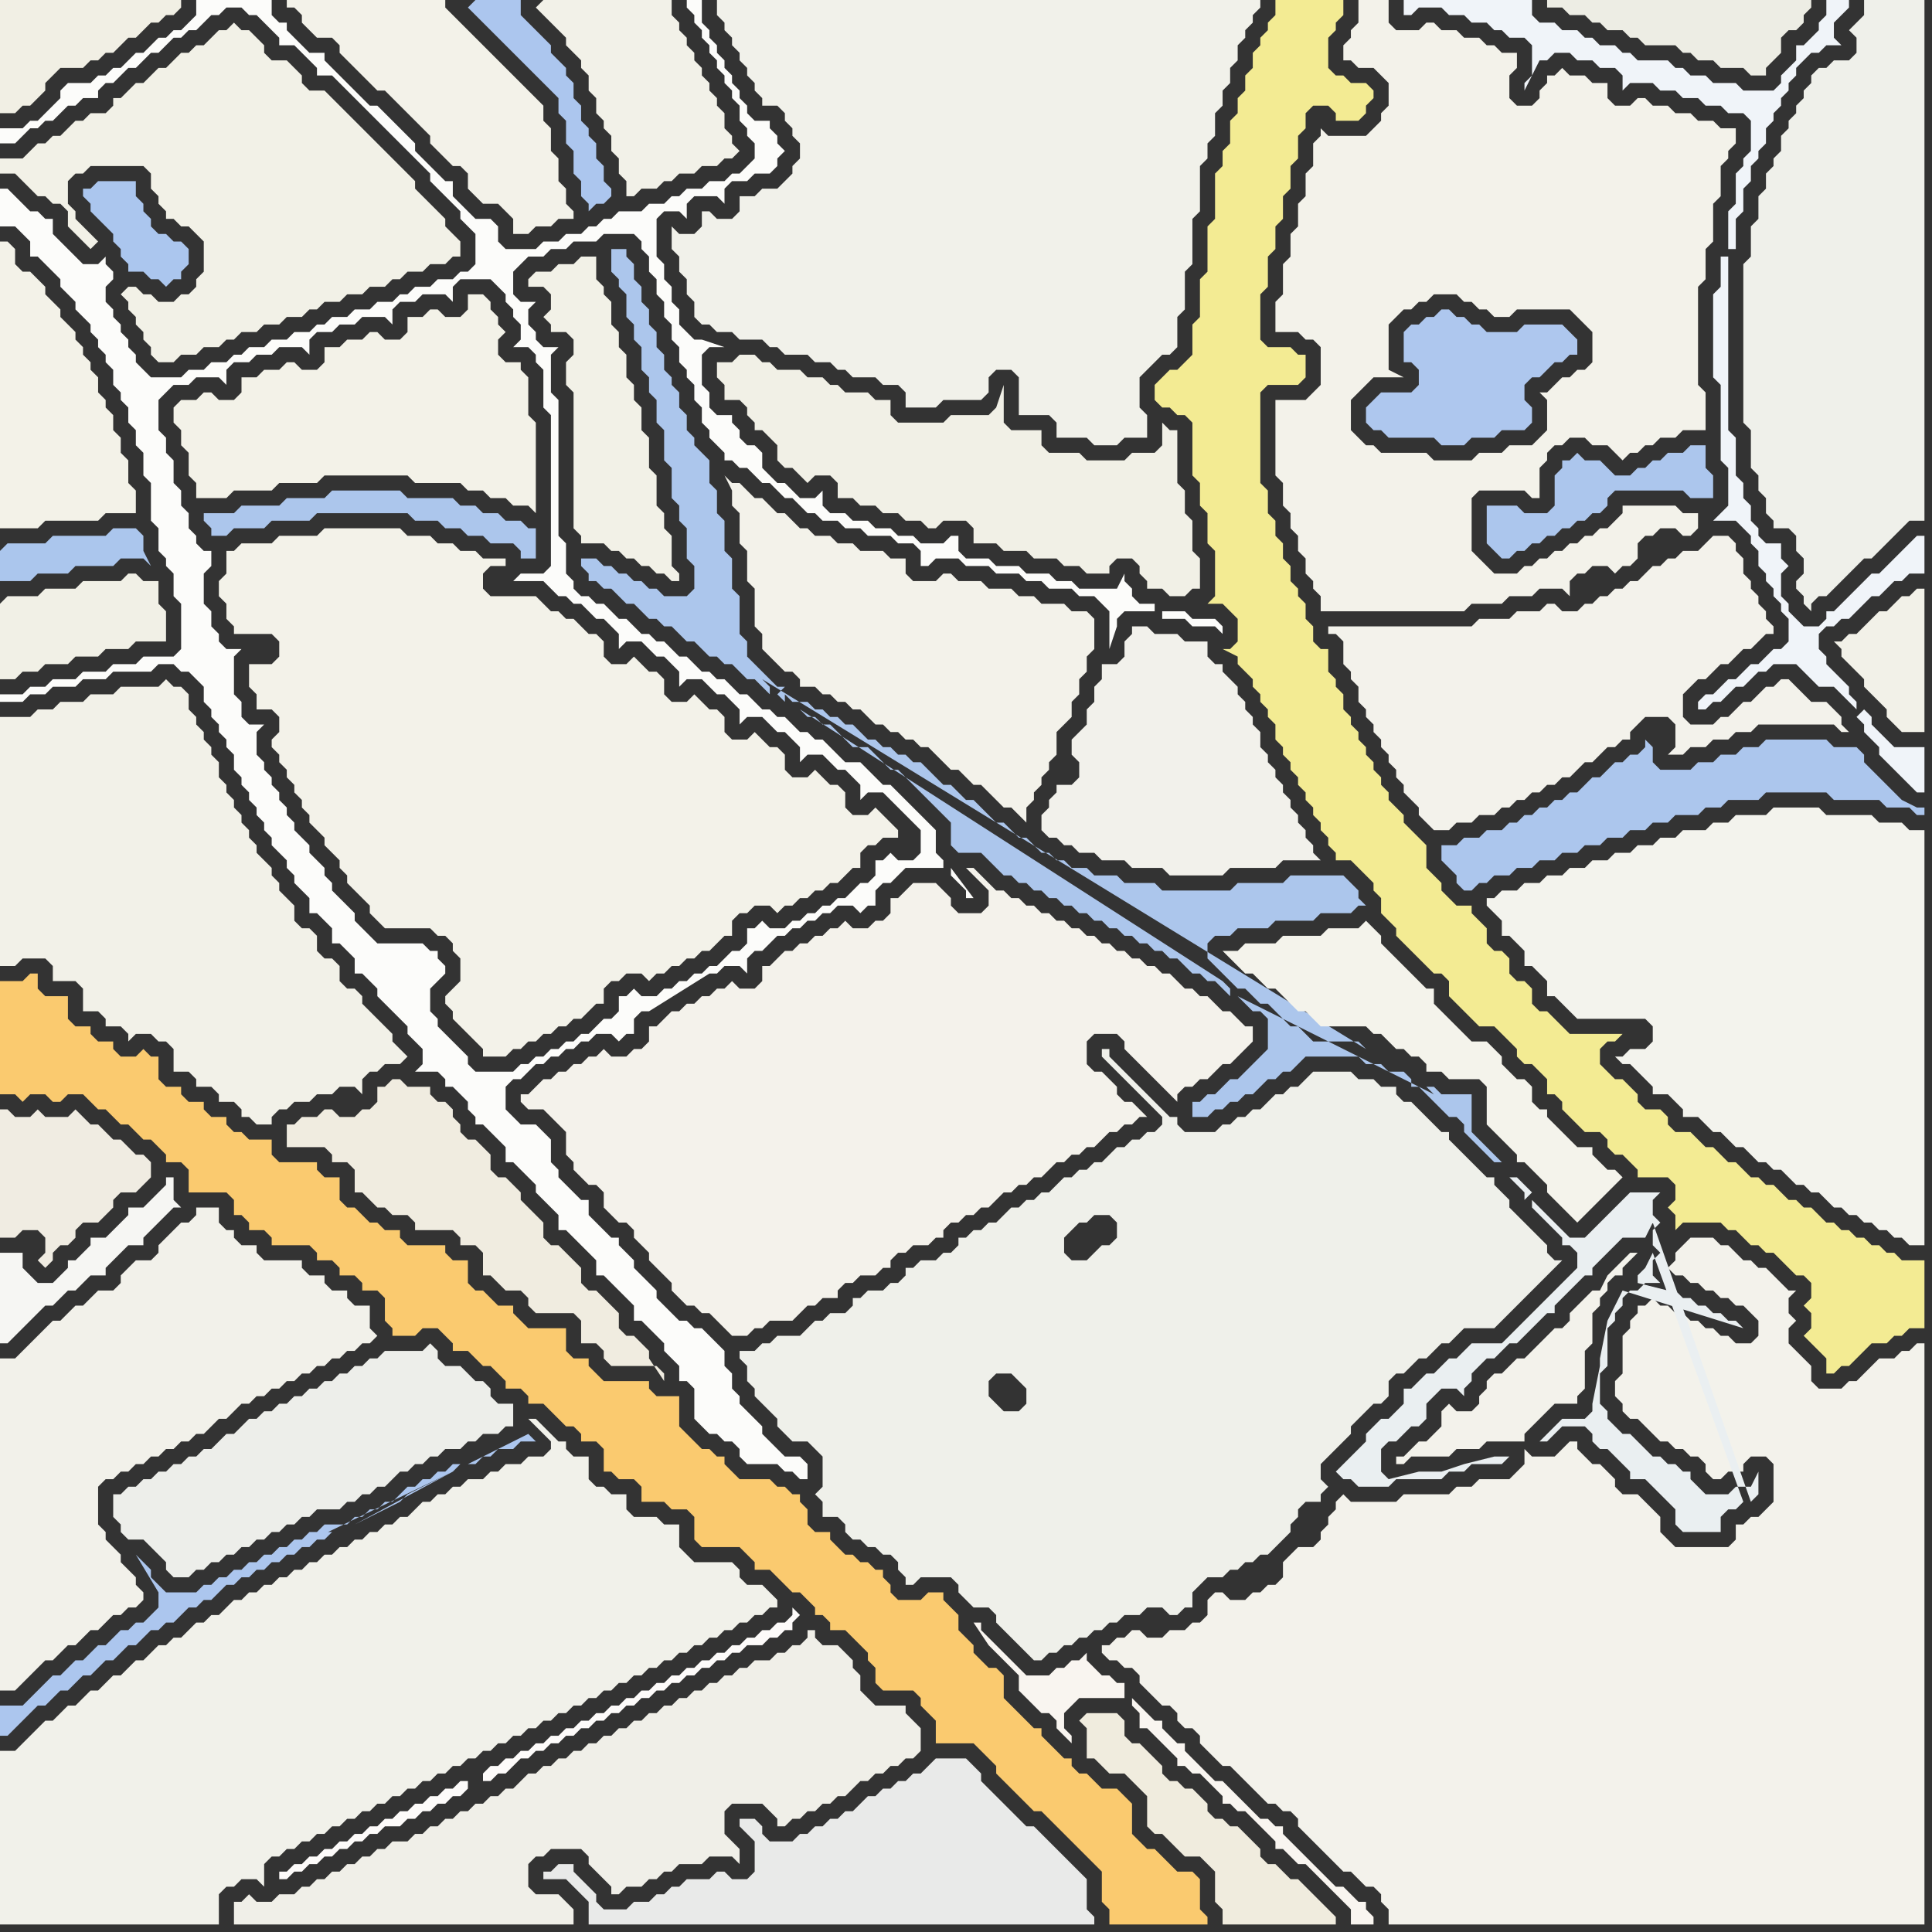 <svg width="256" height="256" xmlns="http://www.w3.org/2000/svg"><rect width="100%" height="100%" fill="#333333" stroke="none"/><script> 
var tempColor;
function hoverPath(evt){
obj = evt.target;
tempColor = obj.getAttribute("fill");
obj.setAttribute("fill","red");
//alert(tempColor);
//obj.setAttribute("stroke","red");}
function recoverPath(evt){
obj = evt.target;
obj.setAttribute("fill", tempColor);
//obj.setAttribute("stroke", tempColor);
}</script><path onmouseover="hoverPath(evt)" onmouseout="recoverPath(evt)" fill="rgb(241,240,230)" d="M  0,80l 0,10 2,0 1,-1 2,0 1,-1 3,0 1,-1 3,0 1,-1 3,0 1,-1 4,0 0,-4 -1,-1 0,-3 -2,0 -1,-1 -1,0 -1,1 -5,0 -1,1 -4,0 -1,1 -4,0 -1,1Z"/>
<path onmouseover="hoverPath(evt)" onmouseout="recoverPath(evt)" fill="rgb(242,241,231)" d="M  19,39l 0,0 -1,-1 -1,0 -1,1 1,1 0,1 1,1 0,1 1,1 0,1 1,1 0,1 1,1 2,0 1,-1 2,0 1,-1 2,0 1,-1 1,0 1,-1 2,0 1,-1 2,0 1,-1 2,0 1,-1 1,0 1,-1 2,0 1,-1 2,0 1,-1 2,0 1,-1 1,0 1,-1 2,0 1,-1 2,0 1,-1 1,0 0,-2 -1,-1 0,0 -1,-1 0,-1 -1,-1 -1,-1 -1,-1 -1,-1 0,-1 -1,-1 -1,-1 -1,-1 -1,-1 -1,-1 -1,-1 -1,-1 -1,-1 -1,-1 -1,-1 -1,-1 -1,-1 -2,0 -1,-1 0,-1 -1,-1 -1,-1 -2,0 -1,-1 0,-1 -1,-1 -1,-1 -1,0 -1,-1 -1,1 -1,0 -1,1 -1,1 -1,0 -1,1 -1,0 -1,1 -1,1 -1,0 -1,1 -1,1 -1,0 -1,1 -1,1 -1,0 0,1 -1,1 -2,0 -1,1 -1,0 -1,1 -1,1 -1,0 -1,1 -1,0 -1,1 -1,1 -3,0 0,2 2,0 1,1 1,1 1,1 1,0 1,1 1,0 1,1 0,2 1,1 1,1 1,1 1,-1 0,0 -1,-1 0,0 -1,-1 -1,-1 0,-1 -1,-1 0,-3 1,-1 1,0 1,-1 7,0 1,1 0,2 1,1 0,1 1,1 0,1 1,0 1,1 1,0 1,1 1,1 0,4 -1,1 0,1 -1,1 -1,0 -1,1 -2,0 -1,-1Z"/>
<path onmouseover="hoverPath(evt)" onmouseout="recoverPath(evt)" fill="rgb(240,236,224)" d="M  57,144l -3,0 -1,-1 -1,0 -1,1 -1,0 0,2 -1,1 -1,0 -1,1 -2,0 -1,-1 -1,0 -1,1 -2,0 -1,1 -1,0 0,3 5,0 1,1 0,1 2,0 1,1 0,3 1,0 1,1 1,1 1,0 1,1 2,0 1,1 0,1 5,0 1,1 0,1 2,0 1,1 0,3 1,0 1,1 1,1 2,0 1,1 0,1 1,1 5,0 1,1 0,3 2,0 1,1 0,1 1,1 6,0 1,1 0,1 -2,-3 0,-1 -1,-1 -1,-1 -1,0 -1,-1 0,-2 -1,-1 -1,-1 -1,-1 -1,0 -1,-1 0,-2 -1,-1 -1,-1 -1,-1 -1,0 -1,-1 0,-2 -1,-1 -1,-1 -1,-1 0,-1 -1,-1 -1,-1 -1,0 -1,-1 0,-2 -1,-1 -1,-1 -1,0 -1,-1 0,-1 -1,-1 0,-1 -1,-1 -1,0 -1,-1Z"/>
<path onmouseover="hoverPath(evt)" onmouseout="recoverPath(evt)" fill="rgb(243,242,235)" d="M  178,88l 0,0 1,1 0,1 1,1 0,2 1,1 0,1 1,1 0,1 1,1 0,1 1,1 0,1 1,1 0,1 1,1 0,1 1,1 1,1 0,1 1,1 1,1 2,0 1,-1 2,0 1,-1 2,0 1,-1 1,0 1,-1 1,0 1,-1 1,0 1,-1 1,0 1,-1 1,0 1,-1 1,-1 1,0 1,-1 1,-1 1,0 1,-1 1,0 0,-1 1,-1 1,-1 3,0 1,1 0,3 -1,1 2,0 1,-1 2,0 1,-1 2,0 1,-1 2,0 1,-1 10,0 1,1 1,0 -1,-1 0,-1 -1,-1 -1,-1 -2,0 -1,-1 -1,-1 -1,-1 -1,0 -1,1 -1,0 -1,1 -1,1 -1,0 -1,1 -1,1 -1,0 -1,1 -3,0 -1,-1 0,-3 2,-2 1,0 1,-1 1,-1 1,0 1,-1 1,-1 1,0 1,-1 1,-1 1,0 0,-1 -1,-1 0,-1 -1,-1 0,-1 -1,-1 0,-1 -1,-1 0,-2 -1,-1 0,-1 -1,-1 -2,0 -1,1 0,0 -1,1 -2,0 -1,1 -1,0 -1,1 -1,0 -1,1 -1,1 -1,0 -1,1 -1,0 -1,1 -1,0 -1,1 -1,0 -1,1 -2,0 -1,-1 -1,0 -1,1 -3,0 -1,1 -4,0 -1,1 -19,0 0,1 1,0 1,1Z"/>
<path onmouseover="hoverPath(evt)" onmouseout="recoverPath(evt)" fill="rgb(239,240,234)" d="M  231,48l 0,8 1,1 0,5 1,1 0,2 1,1 0,2 1,1 0,1 2,0 1,1 0,2 1,1 0,2 -1,1 0,1 1,1 0,1 1,1 0,-1 1,-1 1,0 1,-1 1,-1 3,-3 1,0 3,-3 1,-1 1,-1 2,0 0,-69 -8,0 0,2 -1,1 -1,1 1,1 0,2 -1,1 -2,0 -1,1 -1,0 -1,1 0,1 -1,1 0,1 -1,1 0,1 -1,1 0,1 -1,1 0,2 -1,1 0,1 -1,1 0,2 -1,1 0,3 -1,1 0,4 -1,1Z"/>
<path onmouseover="hoverPath(evt)" onmouseout="recoverPath(evt)" fill="rgb(171,198,237)" d="M  0,73l 0,4 4,0 1,-1 4,0 1,-1 5,0 1,-1 3,0 1,1 -1,-2 0,-2 -1,-1 -3,0 -1,1 -7,0 -1,1 -5,0 -1,1Z"/>
<path onmouseover="hoverPath(evt)" onmouseout="recoverPath(evt)" fill="rgb(171,198,238)" d="M  12,25l -1,0 0,1 1,1 0,1 1,1 1,1 1,1 0,1 1,1 0,1 1,1 0,1 2,0 1,1 1,0 1,1 1,-1 1,0 0,-1 1,-1 0,-2 -1,-1 -1,0 -1,-1 -1,0 -1,-1 0,-1 -1,-1 0,-1 -1,-1 0,-2 -5,0 -1,1Z"/>
<path onmouseover="hoverPath(evt)" onmouseout="recoverPath(evt)" fill="rgb(243,242,233)" d="M  40,0l -2,0 0,1 1,0 1,1 0,1 1,1 1,1 2,0 1,1 0,1 1,1 1,1 1,1 1,1 1,1 1,0 1,1 1,1 1,1 1,1 1,1 1,1 0,1 1,1 1,1 1,1 1,0 1,1 0,2 1,1 1,1 2,0 1,1 1,1 0,2 2,0 1,-1 2,0 1,-1 2,0 0,-1 -1,-1 0,-2 -1,-1 0,-3 -1,-1 0,-3 -1,-1 0,-2 -1,-1 -1,-1 -1,-1 -1,-1 -1,-1 -1,-1 -1,-1 -3,-3 -1,-1 -1,-1 -1,-1 0,-1Z"/>
<path onmouseover="hoverPath(evt)" onmouseout="recoverPath(evt)" fill="rgb(172,198,238)" d="M  62,1l 1,1 1,1 1,1 1,1 1,1 1,1 1,1 1,1 1,1 1,1 1,1 1,1 0,2 1,1 0,3 1,1 0,3 1,1 0,2 1,1 0,1 1,-1 1,0 1,-1 0,-1 -1,-1 0,-2 -1,-1 0,-2 -1,-1 0,-1 -1,-1 0,-2 -1,-1 0,-2 -1,-1 0,-1 -1,-1 -1,-1 0,-1 -1,-1 -1,-1 -1,-1 -1,-1 0,-2 -6,0 -1,1Z"/>
<path onmouseover="hoverPath(evt)" onmouseout="recoverPath(evt)" fill="rgb(242,241,232)" d="M  71,1l 0,0 1,1 1,1 2,2 0,1 2,2 0,1 1,1 0,2 1,1 0,2 1,1 0,1 1,1 0,2 1,1 0,2 1,1 0,2 1,0 1,-1 2,0 1,-1 1,0 1,-1 2,0 1,-1 2,0 1,-1 1,0 1,-1 -1,-1 0,-1 -1,-1 0,-2 -1,-1 0,-1 -1,-1 0,-1 -1,-1 0,-1 -1,-1 0,-1 -1,-1 0,-1 -1,-1 0,-1 -1,-1 0,-2 -17,0 -1,1Z"/>
<path onmouseover="hoverPath(evt)" onmouseout="recoverPath(evt)" fill="rgb(244,242,235)" d="M  71,144l -1,1 -1,0 0,1 1,1 2,0 1,1 1,1 1,1 0,3 1,1 0,1 1,1 1,1 1,0 1,1 0,2 1,1 1,1 1,0 1,1 0,1 1,1 1,1 0,1 1,1 1,1 1,1 0,1 1,1 1,1 1,0 1,1 1,0 1,1 1,1 1,1 2,0 1,-1 1,0 1,-1 3,0 1,-1 1,-1 1,0 1,-1 2,0 0,-1 1,-1 1,0 1,-1 2,0 1,-1 1,0 0,-1 1,-1 1,0 1,-1 2,0 1,-1 1,0 0,-1 1,-1 1,0 1,-1 1,0 1,-1 1,0 1,-1 1,-1 1,0 1,-1 1,0 1,-1 1,0 1,-1 1,-1 1,0 1,-1 1,0 1,-1 1,0 1,-1 1,-1 1,0 1,-1 1,0 1,-1 1,0 -1,-1 0,0 -1,-1 -1,0 -1,-1 0,-1 -1,-1 -1,-1 -1,0 -1,-1 0,-3 1,-1 3,0 1,1 0,1 1,1 6,6 0,-1 1,-1 1,0 1,-1 1,0 1,-1 1,-1 1,0 2,-2 1,-1 0,-2 -1,0 -1,-1 -1,-1 -1,0 -1,-1 -1,-1 -1,0 -1,-1 -1,0 -1,-1 -1,-1 -1,0 -1,-1 -1,0 -1,-1 -1,0 -1,-1 -1,0 -1,-1 -1,0 -1,-1 -1,0 -1,-1 -1,0 -1,-1 -1,0 -1,-1 -1,0 -1,-1 -1,0 -1,-1 -1,0 -1,-1 -1,0 -1,-1 -1,-1 -1,-1 -1,0 1,1 1,1 1,1 0,2 -1,1 -3,0 -1,-1 0,-1 -1,-1 -1,-1 -3,0 -1,1 0,0 -1,1 -1,0 0,2 -1,1 -1,0 -1,1 -2,0 -1,-1 -1,1 -1,0 -1,1 -1,0 -1,1 -1,0 -1,1 -1,0 -1,1 -1,1 -1,0 0,2 -1,1 -2,0 -1,-1 -1,1 -1,0 -1,1 -1,0 -1,1 -1,0 -1,1 -1,0 -1,1 -1,1 -1,0 0,2 -1,1 -1,0 -1,1 -2,0 -1,-1 -1,1 -1,0 -1,1 -1,0 -1,1 -1,0 -1,1 -1,0 -1,1Z"/>
<path onmouseover="hoverPath(evt)" onmouseout="recoverPath(evt)" fill="rgb(243,235,147)" d="M  170,0l -1,0 0,2 -1,1 0,1 -1,1 0,1 -1,1 0,2 -1,1 0,2 -1,1 0,2 -1,1 0,3 -1,1 0,2 -1,1 0,6 -1,1 0,6 -1,1 0,5 -1,1 0,4 -1,1 -1,1 -1,0 -1,1 -1,1 0,2 1,1 1,0 1,1 1,0 1,1 0,7 1,1 0,3 1,1 0,4 1,1 0,6 -1,1 2,0 1,1 1,1 0,3 -1,1 -1,0 2,1 0,1 1,1 1,1 0,1 1,1 0,1 1,1 0,1 1,1 0,2 1,1 0,1 1,1 0,1 1,1 0,1 1,1 0,1 1,1 0,1 1,1 0,1 1,1 0,1 1,1 0,1 2,0 1,1 1,1 1,1 0,1 1,1 0,2 1,1 1,1 0,1 1,1 1,1 1,1 1,1 1,1 1,0 1,1 0,2 1,1 1,1 1,1 1,1 2,0 1,1 1,1 1,1 0,1 1,1 1,0 1,1 1,1 0,2 1,0 1,1 0,1 1,1 1,1 1,1 2,0 1,1 0,1 1,1 1,0 1,1 1,1 0,1 4,0 1,1 0,2 -1,1 1,1 0,2 -1,1 2,-2 5,0 1,1 1,0 1,1 1,1 1,0 1,1 1,0 1,1 1,1 1,1 1,0 1,1 0,2 -1,1 1,1 0,2 -1,1 1,1 1,1 1,1 0,2 1,0 1,-1 1,0 1,-1 1,-1 1,-1 2,0 1,-1 1,0 1,-1 2,0 0,-9 -3,0 -1,-1 -1,0 -1,-1 -1,0 -1,-1 -1,0 -1,-1 -1,0 -1,-1 -1,0 -1,-1 -1,-1 -1,0 -1,-1 -1,0 -1,-1 -1,-1 -1,0 -1,-1 -1,0 -1,-1 -1,-1 -1,0 -1,-1 -1,-1 -1,0 -1,-1 -1,-1 -2,0 -1,-1 0,-1 -1,-1 -2,0 -1,-1 0,-1 -1,-1 -1,-1 -1,0 -1,-1 -1,-1 0,-2 1,-1 1,0 1,-1 -7,0 -1,-1 -1,-1 -1,-1 -1,0 -1,-1 0,-2 -1,-1 -1,0 -1,-1 0,-2 -1,-1 -1,0 -1,-1 0,-2 -1,-1 -1,-1 0,-1 -2,0 -1,-1 -1,-1 0,-1 -1,-1 -1,-1 0,-3 -1,-1 -1,-1 -1,-1 0,-1 -1,-1 -1,-1 0,-1 -1,-1 0,-1 -1,-1 0,-1 -1,-1 0,-1 -1,-1 0,-1 -1,-1 0,-1 -1,-1 0,-2 -1,-1 0,-1 -1,-1 0,-3 -1,0 -1,-1 0,-2 -1,-1 0,-2 -1,-1 0,-1 -1,-1 0,-2 -1,-1 0,-2 -1,-1 0,-2 -1,-1 0,-3 -1,-1 0,-12 1,-1 4,0 1,-1 0,-3 -1,0 -1,-1 -3,0 -1,-1 0,-6 1,-1 0,-4 1,-1 0,-3 1,-1 0,-3 1,-1 0,-3 1,-1 0,-3 1,-1 0,-2 1,-1 2,0 1,1 0,1 3,0 1,-1 0,-1 1,-1 0,-1 -1,-1 -2,0 -1,-1 -1,0 -1,-1 0,-4 1,-1 0,-1 1,-1 0,-2Z"/>
<path onmouseover="hoverPath(evt)" onmouseout="recoverPath(evt)" fill="rgb(250,202,111)" d="M  1,130l -1,0 0,15 2,0 1,1 1,-1 2,0 1,1 1,0 1,-1 2,0 1,1 1,1 1,0 1,1 1,1 1,0 1,1 1,1 1,0 1,1 1,1 0,1 2,0 1,1 0,3 5,0 1,1 0,2 1,0 1,1 0,1 2,0 1,1 0,1 5,0 1,1 0,1 2,0 1,1 0,1 2,0 1,1 0,1 2,0 1,1 0,3 1,1 0,1 3,0 1,-1 2,0 1,1 1,1 0,1 2,0 1,1 1,1 1,0 1,1 1,1 0,1 2,0 1,1 0,1 2,0 1,1 1,1 1,1 1,0 1,1 0,1 2,0 1,1 0,3 1,0 1,1 2,0 1,1 0,2 3,0 1,1 2,0 1,1 0,3 1,1 5,0 1,1 1,1 0,1 2,0 1,1 1,1 1,1 1,0 1,1 1,1 0,1 1,0 1,1 0,1 2,0 1,1 1,1 1,1 0,1 1,1 0,2 1,1 4,0 1,1 0,1 1,1 1,1 0,3 5,0 1,1 1,1 1,1 0,1 1,1 1,1 1,1 1,1 1,1 1,0 1,1 1,1 1,1 1,1 1,1 1,1 1,1 1,1 0,4 1,1 0,2 13,0 0,-1 -1,-1 0,-4 -1,-1 -2,0 -1,-1 -1,-1 -1,-1 -1,0 -1,-1 -1,-1 0,-4 -1,-1 -1,-1 -2,0 -1,-1 -1,-1 -1,0 -1,-1 0,-1 -1,0 -1,-1 -1,-1 -1,-1 0,-1 -1,0 -1,-1 -1,-1 -1,-1 -1,-1 0,-3 -1,-1 -1,0 -1,-1 -1,-1 0,-1 -1,-1 -1,-1 0,-2 -1,-1 -1,-1 0,-1 -2,0 -1,1 -3,0 -1,-1 0,-1 -1,-1 0,-1 -1,0 -1,-1 -1,0 -1,-1 -1,0 -1,-1 -1,-1 0,-1 -2,0 -1,-1 0,-2 -1,-1 0,-1 -1,0 -1,-1 -1,0 -1,-1 -4,0 -1,-1 -1,-1 0,-1 -1,0 -1,-1 -1,0 -1,-1 -1,-1 -1,-1 0,-4 -3,0 -1,-1 0,-1 -6,0 -1,-1 -1,-1 0,-1 -2,0 -1,-1 0,-3 -5,0 -1,-1 -1,-1 0,-1 -2,0 -1,-1 -1,-1 -1,0 -1,-1 0,-3 -2,0 -1,-1 0,-1 -5,0 -1,-1 0,-1 -2,0 -1,-1 -1,0 -1,-1 -1,-1 -1,0 -1,-1 0,-3 -2,0 -1,-1 0,-1 -5,0 -1,-1 0,-2 -3,0 -1,-1 -1,0 -1,-1 0,-1 -2,0 -1,-1 0,-1 -2,0 -1,-1 0,-1 -2,0 -1,-1 0,-3 -1,0 -1,-1 -1,1 -2,0 -1,-1 0,-1 -2,0 -1,-1 0,-1 -2,0 -1,-1 0,-3 -3,0 -1,-1 0,-2 -1,0 -1,1Z"/>
<path onmouseover="hoverPath(evt)" onmouseout="recoverPath(evt)" fill="rgb(243,242,233)" d="M  33,90l 0,1 1,1 0,2 2,0 1,1 0,2 -1,1 0,1 1,1 0,1 1,1 0,1 1,1 0,1 1,1 0,1 1,1 0,1 1,1 1,1 0,1 1,1 1,1 0,1 1,1 0,1 1,1 1,1 1,1 0,1 1,1 1,1 6,0 1,1 1,0 1,1 0,1 1,1 0,3 -1,1 -1,1 0,1 1,1 0,1 1,1 1,1 1,1 1,1 0,1 3,0 1,-1 1,0 1,-1 1,0 1,-1 1,0 1,-1 1,0 1,-1 1,0 1,-1 1,-1 1,0 0,-2 1,-1 1,0 1,-1 2,0 1,1 1,-1 1,0 1,-1 1,0 1,-1 1,0 1,-1 1,0 1,-1 1,-1 1,0 0,-2 1,-1 1,0 1,-1 2,0 1,1 1,-1 1,0 1,-1 1,0 1,-1 1,0 1,-1 1,0 1,-1 1,-1 1,0 0,-2 1,-1 1,0 1,-1 2,0 0,-1 -1,-1 -1,-1 -1,-1 -1,1 -2,0 -1,-1 0,-2 -1,-1 -1,0 -1,-1 -1,-1 -1,1 -2,0 -1,-1 0,-2 -1,-1 -1,0 -1,-1 -1,-1 -1,1 -2,0 -1,-1 0,-2 -1,-1 -1,0 -1,-1 -1,-1 -1,1 -2,0 -1,-1 0,-2 -1,-1 -1,0 -1,-1 -1,-1 -1,1 -2,0 -1,-1 0,-2 -1,-1 -1,0 -1,-1 -1,-1 -1,0 -1,-1 -1,0 -1,-1 -1,-1 -6,0 -1,-1 0,-2 1,-1 2,0 0,-1 -3,0 -1,-1 -2,0 -1,-1 -2,0 -1,-1 -3,0 -1,-1 -10,0 -1,1 -5,0 -1,1 -4,0 -1,1 -1,0 0,3 -1,1 0,2 1,1 0,2 1,1 0,1 5,0 1,1 0,2 -1,1 -3,0 0,2 87,21 -87,-21Z"/>
<path onmouseover="hoverPath(evt)" onmouseout="recoverPath(evt)" fill="rgb(172,198,237)" d="M  218,98l 0,1 -1,1 -1,0 -1,1 -1,0 -2,2 -1,0 -2,2 -1,0 -1,1 -1,0 -1,1 -1,0 -1,1 -1,0 -1,1 -1,0 -1,1 -2,0 -1,1 -2,0 -1,1 -2,0 0,2 1,1 0,0 1,1 0,1 1,1 1,0 1,-1 1,0 1,-1 2,0 1,-1 2,0 1,-1 2,0 1,-1 2,0 1,-1 2,0 1,-1 2,0 1,-1 2,0 1,-1 2,0 1,-1 3,0 1,-1 2,0 1,-1 4,0 1,-1 8,0 1,1 6,0 1,1 3,0 1,1 1,0 0,-1 -1,0 -2,-1 -1,-1 -1,-1 -1,-1 -1,-1 -1,-1 0,-1 -1,-1 -3,0 -1,-1 -8,0 -1,1 -2,0 -1,1 -2,0 -1,1 -2,0 -1,1 -4,0 -1,-1 0,-2 -1,-1 1,-1 -1,1Z"/>
<path onmouseover="hoverPath(evt)" onmouseout="recoverPath(evt)" fill="rgb(241,239,228)" d="M  0,11l 0,4 2,0 1,-1 1,0 1,-1 1,-1 0,-1 1,-1 1,-1 3,0 1,-1 1,0 1,-1 1,0 1,-1 1,-1 1,0 1,-1 1,-1 1,0 1,-1 1,0 1,-1 0,-1 -24,0Z"/>
<path onmouseover="hoverPath(evt)" onmouseout="recoverPath(evt)" fill="rgb(242,241,232)" d="M  23,139l 0,3 2,0 1,1 0,1 2,0 1,1 0,1 2,0 1,1 0,1 1,0 1,1 2,0 0,-1 1,-1 1,0 1,-1 2,0 1,-1 2,0 1,-1 2,0 1,1 0,-2 1,-1 1,0 1,-1 2,0 1,-1 -1,-1 0,0 -1,-1 0,-1 -1,-1 -1,-1 -1,-1 -1,-1 0,-1 -1,-1 -1,0 -1,-1 0,-2 -1,-1 -1,0 -1,-1 0,-2 -1,-1 -1,0 -1,-1 0,-2 -1,-1 -1,-1 0,-1 -1,-1 0,-1 -1,-1 -1,-1 0,-1 -1,-1 0,-1 -1,-1 0,-1 -1,-1 0,-1 -1,-1 0,-1 -1,-1 0,-2 -1,-1 0,-1 -1,-1 0,-1 -1,-1 0,-1 -1,-1 0,-2 -1,-1 -1,0 -1,-1 -1,1 -5,0 -1,1 -3,0 -1,1 -3,0 -1,1 -2,0 -1,1 -4,0 0,33 2,0 1,-1 3,0 1,1 0,2 3,0 1,1 0,3 2,0 1,1 0,1 2,0 1,1 0,1 1,-1 2,0 1,1 1,0 1,1Z"/>
<path onmouseover="hoverPath(evt)" onmouseout="recoverPath(evt)" fill="rgb(172,198,238)" d="M  60,195l 0,0 1,-1 -1,0 -1,1 -1,0 -1,1 -1,0 -1,1 -1,0 -1,1 -1,1 -1,0 -1,1 -1,0 -1,1 -1,0 -1,1 -3,0 -1,1 -1,0 -1,1 -1,0 -1,1 -1,0 -1,1 -1,0 -1,1 -1,0 -1,1 -1,0 -1,1 -1,0 -1,1 -1,0 -1,1 -4,0 -1,-1 -1,-1 0,-1 -1,-1 -1,-1 3,5 0,2 -1,1 -1,1 -1,0 -1,1 -1,0 -1,1 -1,1 -1,0 -1,1 -1,1 -1,0 -1,1 -1,1 -1,0 -1,1 -1,1 -1,1 -1,1 -3,0 0,4 1,0 1,-1 1,-1 1,-1 1,-1 1,0 1,-1 1,-1 1,0 1,-1 1,-1 1,0 1,-1 1,-1 1,0 1,-1 1,-1 1,0 1,-1 1,-1 1,0 1,-1 1,0 1,-1 1,-1 1,0 1,-1 1,0 1,-1 1,-1 1,0 1,-1 1,0 1,-1 1,0 1,-1 1,0 1,-1 1,0 1,-1 1,0 1,-1 1,0 1,-1 -1,0 -6,3 -2,1 -2,1 -2,1 -2,1 31,-15 -13,7 0,0 2,-1 2,-1 2,-1 1,-1 2,-1 2,-1 4,-2 1,0 1,-1 1,0 1,-1 2,0 1,-1 2,0 -1,-1Z"/>
<path onmouseover="hoverPath(evt)" onmouseout="recoverPath(evt)" fill="rgb(241,240,230)" d="M  96,51l 0,2 2,0 1,1 0,1 1,1 0,1 1,0 1,1 1,1 0,2 1,1 1,0 1,1 1,1 1,-1 2,0 1,1 0,2 2,0 1,1 2,0 1,1 2,0 1,1 2,0 1,1 1,0 1,-1 3,0 1,1 0,2 3,0 1,1 3,0 1,1 3,0 1,1 2,0 1,1 3,0 0,-1 1,-1 2,0 1,1 0,1 1,1 0,1 2,0 1,1 2,0 1,-1 1,0 0,-4 -1,-1 0,-4 -1,-1 0,-3 -1,-1 0,-7 -1,0 -1,-1 0,3 -1,1 -3,0 -1,1 -5,0 -1,-1 -4,0 -1,-1 0,-2 -4,0 -1,-1 0,-5 -1,3 -1,1 -5,0 -1,1 -6,0 -1,-1 0,-2 -2,0 -1,-1 -3,0 -1,-1 -1,0 -1,-1 -2,0 -1,-1 -3,0 -1,-1 -1,0 -1,-1 -2,0 -1,1 -2,0 0,2 1,1Z"/>
<path onmouseover="hoverPath(evt)" onmouseout="recoverPath(evt)" fill="rgb(243,242,234)" d="M  97,67l 0,0 1,1 0,4 1,1 0,4 1,1 0,5 1,1 0,2 1,1 1,1 1,1 1,0 1,1 0,1 2,0 1,1 1,0 1,1 1,0 1,1 1,0 1,1 1,1 1,0 1,1 1,0 1,1 1,0 1,1 1,0 1,1 1,1 1,1 1,0 1,1 1,1 1,0 1,1 1,1 1,1 1,0 2,2 0,-2 1,-1 0,-1 1,-1 0,-1 1,-1 0,-1 1,-1 0,-3 1,-1 1,-1 0,-2 1,-1 0,-2 1,-1 0,-2 1,-1 0,-4 -1,-1 -2,0 -1,-1 -3,0 -1,-1 -2,0 -1,-1 -3,0 -1,-1 -3,0 -1,-1 -1,0 -1,1 -3,0 -1,-1 0,-2 -2,0 -1,-1 -3,0 -1,-1 -2,0 -1,-1 -2,0 -1,-1 -1,0 -1,-1 -1,-1 -1,0 -1,-1 -1,-1 -1,0 -1,-1 -1,-1 -1,0 -1,-1 1,2Z"/>
<path onmouseover="hoverPath(evt)" onmouseout="recoverPath(evt)" fill="rgb(242,241,235)" d="M  144,96l 0,0 -1,1 -1,1 0,2 1,1 0,2 -1,1 -2,0 0,1 -1,1 0,1 -1,1 0,2 1,1 1,0 1,1 1,0 1,1 2,0 1,1 3,0 1,1 4,0 1,1 7,0 1,-1 6,0 1,-1 5,0 -1,-1 0,-1 -1,-1 0,-1 -1,-1 0,-1 -1,-1 0,-1 -1,-1 0,-1 -1,-1 0,-1 -1,-1 0,-1 -1,-1 0,-2 -1,-1 0,-1 -1,-1 0,-1 -1,-1 0,-1 -1,-1 -1,-1 0,-1 -1,0 -1,-1 0,-2 -3,0 -1,-1 -3,0 -1,-1 -2,0 0,1 -1,1 0,2 -1,1 -2,0 0,2 -1,1 0,2 -1,1Z"/>
<path onmouseover="hoverPath(evt)" onmouseout="recoverPath(evt)" fill="rgb(237,237,228)" d="M  211,3l 1,0 1,1 2,0 1,1 1,0 1,1 4,0 1,1 1,0 1,1 2,0 1,1 3,0 1,1 2,0 0,-1 1,-1 1,-1 0,-2 1,-1 1,0 1,-1 0,-1 1,-1 0,-1 -35,0 0,1 2,0 1,1 2,0 1,1Z"/>
<path onmouseover="hoverPath(evt)" onmouseout="recoverPath(evt)" fill="rgb(242,241,232)" d="M  247,83l -1,1 -1,0 -1,1 -1,0 1,1 0,1 2,2 1,1 0,1 1,1 1,1 1,1 0,1 1,1 1,1 3,0 0,-19 -1,0 -1,1 -1,0 -1,1 -1,1 -1,0 -1,1 -1,1Z"/>
<path onmouseover="hoverPath(evt)" onmouseout="recoverPath(evt)" fill="rgb(237,238,234)" d="M  19,204l 0,0 1,1 1,1 1,1 0,1 1,1 2,0 1,-1 1,0 1,-1 1,0 1,-1 1,0 1,-1 1,0 1,-1 1,0 1,-1 1,0 1,-1 1,0 1,-1 1,0 1,-1 3,0 1,-1 1,0 1,-1 1,0 1,-1 1,0 1,-1 1,-1 1,0 1,-1 1,0 1,-1 1,0 1,-1 2,0 1,-1 1,0 1,-1 2,0 1,-1 1,0 0,-3 -2,0 -1,-1 0,-1 -1,-1 -1,0 -1,-1 -1,-1 -2,0 -1,-1 0,-1 -1,-1 -1,1 -5,0 -1,1 -1,0 -1,1 -1,0 -1,1 -1,0 -1,1 -1,0 -1,1 -1,0 -1,1 -1,0 -1,1 -1,0 -1,1 -1,0 -1,1 -1,0 -1,1 -1,1 -1,0 -2,2 -1,0 -1,1 -1,0 -1,1 -1,0 -1,1 -1,0 -1,1 -1,0 -1,1 -1,0 -1,1 -1,0 0,3 1,1 0,1 1,1Z"/>
<path onmouseover="hoverPath(evt)" onmouseout="recoverPath(evt)" fill="rgb(253,251,250)" d="M  62,236l -1,0 -1,1 -1,0 -1,1 -1,0 -1,1 -1,0 -1,1 -1,0 -1,1 -1,0 -1,1 -1,0 -1,1 -1,0 -1,1 -1,0 -1,1 -1,0 -1,1 -1,0 -1,1 -1,0 -1,1 -1,0 0,1 1,0 1,-1 1,0 1,-1 1,0 1,-1 1,0 1,-1 1,0 1,-1 1,0 1,-1 1,0 1,-1 2,0 1,-1 1,0 1,-1 1,0 1,-1 1,0 1,-1 1,0 1,-1 0,-1 3,0 1,-1 1,0 1,-1 1,-1 1,0 1,-1 1,0 1,-1 1,0 1,-1 1,0 1,-1 1,0 1,-1 1,0 1,-1 1,0 1,-1 1,0 1,-1 1,0 1,-1 1,0 1,-1 1,0 1,-1 1,0 1,-1 1,0 1,-1 1,0 1,-1 1,0 1,-1 2,0 1,-1 1,0 1,-1 1,0 0,-1 1,-1 -1,-1 0,1 -1,1 -1,0 -1,1 -1,0 -1,1 -1,0 -1,1 -1,0 -1,1 -1,0 -1,1 -1,0 -1,1 -1,0 -1,1 -1,0 -1,1 -1,0 -1,1 -1,0 -1,1 -1,0 -1,1 -1,0 -1,1 -1,0 -1,1 -1,0 -1,1 -1,0 -1,1 -1,0 -1,1 -1,0 -1,1 -1,0 -1,1 -1,0 -1,1 -1,0 -1,1 0,1Z"/>
<path onmouseover="hoverPath(evt)" onmouseout="recoverPath(evt)" fill="rgb(233,234,233)" d="M  90,250l -1,0 -1,1 -1,0 -1,1 -2,0 -1,1 -3,0 -1,-1 0,-1 -1,-1 -1,-1 -1,-1 0,-1 -2,0 -1,1 -1,0 0,1 3,0 1,1 1,1 1,1 0,3 67,0 0,-1 -1,-1 0,-4 -1,-1 -1,-1 -1,-1 -1,-1 -1,-1 -1,-1 -1,-1 -1,0 -1,-1 -1,-1 -1,-1 -1,-1 -1,-1 -1,-1 0,-1 -1,-1 -1,-1 -4,0 -1,1 0,0 -1,1 -1,0 -1,1 -1,0 -1,1 -1,0 -1,1 -1,0 -1,1 -1,1 -1,0 -1,1 -1,0 -1,1 -1,0 -1,1 -1,0 -1,1 -3,0 -1,-1 0,-1 -1,-1 -2,0 0,1 1,1 0,0 1,1 0,4 -1,1 -2,0 -1,-1 -1,0 -1,1 -3,0 -1,1Z"/>
<path onmouseover="hoverPath(evt)" onmouseout="recoverPath(evt)" fill="rgb(243,242,235)" d="M  150,221l 0,0 1,1 0,1 1,1 1,1 1,1 1,0 1,1 0,1 1,1 1,0 1,1 0,1 1,1 1,1 1,1 1,0 1,1 1,1 1,1 1,1 1,1 1,0 1,1 1,0 1,1 0,1 1,1 1,1 1,1 1,1 1,1 1,1 1,0 1,1 1,1 1,0 1,1 0,1 1,1 0,2 71,0 0,-77 -1,0 -1,1 -1,0 -1,1 -2,0 -1,1 -1,1 -1,1 -1,0 -1,1 -3,0 -1,-1 0,-2 -1,-1 -1,-1 -1,-1 0,-2 1,-1 -1,-1 0,-2 1,-1 -1,0 -1,-1 -1,-1 -1,-1 -1,0 -1,-1 -1,0 -1,-1 -1,-1 -1,0 -1,-1 -3,0 -1,1 0,0 -1,1 0,1 -1,1 1,1 1,0 1,1 1,0 1,1 1,0 1,1 1,0 1,1 1,0 1,1 1,1 0,2 -1,1 -2,0 -1,-1 -1,0 -1,-1 -1,0 -1,-1 -1,0 -1,-1 -1,0 -1,-1 -1,0 -1,-1 -1,1 -1,0 0,1 -1,1 0,1 -1,1 0,5 -1,1 0,2 1,1 0,1 1,1 1,0 1,1 1,1 1,1 1,0 1,1 1,0 1,1 1,0 1,1 0,1 1,1 1,0 1,-1 2,0 0,-1 1,-1 2,0 1,1 0,5 -2,2 -1,0 -1,1 -1,0 0,2 -1,1 -7,0 -1,-1 -1,-1 0,-2 -1,-1 -1,-1 -1,-1 -2,0 -1,-1 0,-1 -1,-1 -1,-1 -1,0 -1,-1 -1,-1 0,-1 -1,0 -1,1 0,0 -1,1 -3,0 -1,-1 0,2 -1,1 -1,1 -4,0 -1,1 -2,0 -1,1 -6,0 -1,1 -6,0 -1,-1 -1,1 0,1 -1,1 0,1 -1,1 0,1 -1,1 -2,0 -1,1 -1,1 0,2 -1,1 -1,0 -1,1 -1,0 -1,1 -2,0 -1,-1 -1,0 -1,1 0,2 -1,1 -1,0 -1,1 -2,0 -1,1 -2,0 -1,-1 -1,0 -1,1 -1,0 -1,1 -1,0 0,1 1,1 1,0 1,1 1,0 52,-30 0,-1 1,-1 1,-1 1,-1 1,-1 3,0 0,-1 1,-1 0,-5 1,-1 0,-4 1,-1 0,-1 1,-1 0,-1 1,-1 1,0 0,-1 2,-2 -1,0 -1,1 -1,1 0,0 -1,1 -1,2 -1,0 -1,1 -1,1 -1,1 0,1 -1,1 -1,0 -1,1 -1,1 -1,1 -1,1 -1,0 -1,1 -1,1 -1,0 -1,1 0,1 -1,1 0,1 -1,1 -2,0 -1,-1 -1,1 0,2 -1,1 -1,1 -1,0 -1,1 -1,1 -1,0 0,1 1,0 1,-1 5,0 1,-1 3,0 1,-1 5,0 -52,30Z"/>
<path onmouseover="hoverPath(evt)" onmouseout="recoverPath(evt)" fill="rgb(172,198,236)" d="M  164,132l 2,2 1,0 1,1 0,4 -2,2 -1,1 -1,1 -1,0 -2,2 -1,0 -1,1 -1,0 0,2 2,0 1,-1 1,0 1,-1 1,0 1,-1 1,0 1,-1 1,-1 1,0 1,-1 1,0 1,-1 1,-1 7,0 1,1 2,0 1,1 2,0 1,1 0,1 1,0 1,1 0,0 1,1 1,1 1,1 1,0 1,1 0,1 1,1 1,1 1,1 1,1 1,0 -1,-1 -1,-1 -1,-1 -1,-1 0,-5 -4,0 -1,-1 -1,0 1,1 -26,-13 17,7 -1,-1 -6,0 -1,-1 -1,-1 -1,0 -1,-1 -1,-1 -1,-1 -1,0 -1,-1 -1,-1 -1,0 -1,-1 -1,-1 -1,-1 -1,-1 0,-2 1,-1 2,0 1,-1 4,0 1,-1 5,0 1,-1 4,0 1,-1 1,0 -1,-1 0,-1 -1,-1 -1,-1 -7,0 -1,1 -6,0 -1,1 -9,0 -1,-1 -4,0 -1,-1 -3,0 -1,-1 -2,0 -1,-1 -1,0 -1,-1 -1,0 -1,-1 -1,-1 -1,0 -1,-1 -1,-1 -1,0 -1,-1 -1,-1 -1,-1 -1,0 -1,-1 -1,-1 -1,0 -1,-1 -1,-1 -1,-1 -1,0 -1,-1 -1,0 -1,-1 -1,0 -1,-1 -1,0 -1,-1 -1,-1 -1,0 -1,-1 -1,0 -1,-1 -1,0 -1,-1 -2,0 -1,-1 0,1 -1,-1 1,-1 -1,0 -1,-1 -1,-1 -1,-1 -1,-1 0,-2 -1,-1 0,-5 -1,-1 0,-4 -1,-1 0,-4 -1,-1 0,-3 -1,-1 0,-3 -1,-1 -1,-1 0,-1 -1,-1 0,-2 -1,-1 0,-2 -1,-1 0,-1 -1,-1 0,-2 -1,-1 0,-2 -1,-1 0,-2 -1,-1 0,-2 -1,-1 0,-2 -1,-1 0,-1 -2,0 0,3 1,1 0,1 1,1 0,3 1,1 0,2 1,1 0,3 1,1 0,2 1,1 0,3 1,1 0,4 1,1 0,4 1,1 0,2 1,1 0,4 1,1 0,3 -1,1 -3,0 -1,-1 -1,0 -1,-1 -1,0 -1,-1 -1,0 -1,-1 -1,0 -1,-1 -2,0 0,1 1,1 0,1 1,0 1,1 1,0 1,1 1,1 1,0 1,1 1,1 1,0 1,1 1,0 1,1 1,1 1,0 1,1 1,1 1,0 1,1 1,0 1,1 1,1 1,0 1,1 1,1 0,-1 -1,-1 80,49 -17,-7 -58,-38 1,1 1,0 1,1 1,0 1,1 1,1 1,1 2,0 1,1 1,1 1,1 1,0 1,1 1,1 1,1 1,1 1,1 1,1 1,1 0,3 1,1 3,0 1,1 1,1 1,1 1,0 1,1 1,0 1,1 1,0 1,1 1,0 1,1 1,0 1,1 1,0 1,1 1,0 1,1 1,0 1,1 1,0 1,1 1,0 1,1 1,0 1,1 1,0 1,1 1,1 1,0 1,1 1,0 1,1 1,1 0,-1 -1,-1 -56,-36 58,38 18,7 -18,-7Z"/>
<path onmouseover="hoverPath(evt)" onmouseout="recoverPath(evt)" fill="rgb(243,243,237)" d="M  215,140l -1,0 1,1 1,0 1,1 1,1 1,1 0,1 2,0 1,1 1,1 0,1 2,0 1,1 1,1 1,0 1,1 1,1 1,0 1,1 1,1 1,0 1,1 1,0 1,1 1,1 1,0 1,1 1,0 1,1 1,1 1,0 1,1 1,0 1,1 1,0 1,1 1,0 1,1 1,0 1,1 2,0 0,-55 -2,0 -1,-1 -3,0 -1,-1 -6,0 -1,-1 -6,0 -1,1 -4,0 -1,1 -2,0 -1,1 -3,0 -1,1 -2,0 -1,1 -2,0 -1,1 -2,0 -1,1 -2,0 -1,1 -2,0 -1,1 -2,0 -1,1 -2,0 -1,1 -2,0 -1,1 -1,0 0,1 1,1 0,0 1,1 0,2 1,0 1,1 1,1 0,2 1,0 1,1 1,1 0,2 1,0 2,2 1,1 9,0 1,1 0,2 -1,1 -2,0 -1,1Z"/>
<path onmouseover="hoverPath(evt)" onmouseout="recoverPath(evt)" fill="rgb(242,241,234)" d="M  0,213l 0,11 2,0 1,-1 2,-2 1,-1 1,0 1,-1 1,-1 1,0 1,-1 1,-1 1,0 1,-1 1,-1 1,0 1,-1 1,0 1,-1 0,-1 -1,-1 0,-1 -1,-1 -1,-1 0,-1 -1,-1 -1,-1 0,-1 -1,-1 0,-5 1,-1 1,0 1,-1 1,0 1,-1 1,0 1,-1 1,0 1,-1 1,0 1,-1 1,0 1,-1 1,0 1,-1 1,-1 1,0 1,-1 1,-1 1,0 1,-1 1,0 1,-1 1,0 1,-1 1,0 1,-1 1,0 1,-1 1,0 1,-1 1,0 1,-1 1,0 1,-1 1,0 1,-1 -1,-1 0,-3 -2,0 -1,-1 0,-1 -2,0 -1,-1 0,-1 -2,0 -1,-1 0,-1 -5,0 -1,-1 0,-1 -2,0 -1,-1 0,-1 -1,0 -1,-1 0,-2 -3,0 0,1 -1,1 -1,0 -1,1 -1,1 -1,1 0,1 -1,1 -2,0 -1,1 -1,1 0,1 -1,1 -2,0 -1,1 -1,1 -1,0 -1,1 -1,1 -1,0 -1,1 -1,1 -1,1 -1,1 -1,1 -2,0Z"/>
<path onmouseover="hoverPath(evt)" onmouseout="recoverPath(evt)" fill="rgb(243,242,232)" d="M  14,53l 0,0 -1,-1 0,-2 -1,-1 0,-1 -1,-1 0,-1 -1,-1 0,-1 -1,-1 -1,-1 0,-1 -1,-1 -1,-1 0,-1 -2,-2 -1,0 -1,-1 0,-2 -1,-1 -1,0 0,38 5,0 1,-1 7,0 1,-1 4,0 0,-3 -1,-1 0,-3 -1,-1 0,-2 -1,-1 0,-2 -1,-1Z"/>
<path onmouseover="hoverPath(evt)" onmouseout="recoverPath(evt)" fill="rgb(172,198,236)" d="M  28,68l -1,0 0,1 1,1 0,1 2,0 1,-1 4,0 1,-1 5,0 1,-1 12,0 1,1 3,0 1,1 2,0 1,1 2,0 1,1 3,0 1,1 0,1 2,0 0,-4 -1,0 -1,-1 -2,0 -1,-1 -2,0 -1,-1 -2,0 -1,-1 -6,0 -1,-1 -9,0 -1,1 -5,0 -1,1 -5,0 -1,1Z"/>
<path onmouseover="hoverPath(evt)" onmouseout="recoverPath(evt)" fill="rgb(242,241,231)" d="M  73,36l -2,0 -1,1 0,1 2,0 1,1 0,2 -1,1 1,1 0,1 2,0 1,1 0,2 -1,1 0,3 1,1 0,18 1,1 0,1 3,0 1,1 1,0 1,1 1,0 1,1 1,0 1,1 1,0 1,1 1,0 0,-1 -1,-1 0,-4 -1,-1 0,-2 -1,-1 0,-4 -1,-1 0,-4 -1,-1 0,-3 -1,-1 0,-2 -1,-1 0,-3 -1,-1 0,-2 -1,-1 0,-3 -1,-1 0,-1 -1,-1 0,-3 -2,0 -1,1 -2,0 -1,1Z"/>
<path onmouseover="hoverPath(evt)" onmouseout="recoverPath(evt)" fill="rgb(252,252,250)" d="M  85,132l 0,0 -1,-1 -1,1 -1,0 0,2 -1,1 -1,0 -1,1 -1,1 -1,0 -1,1 -1,0 -1,1 -1,0 -1,1 -1,0 -1,1 -1,0 -1,1 -5,0 -1,-1 0,-1 -1,-1 -1,-1 -1,-1 -1,-1 0,-1 -1,-1 0,-3 1,-1 1,-1 0,-1 -1,-1 0,-1 -1,0 -1,-1 -6,0 -1,-1 -1,-1 -1,-1 0,-1 -1,-1 -1,-1 -1,-1 0,-1 -1,-1 0,-1 -1,-1 -1,-1 0,-1 -1,-1 -1,-1 0,-1 -1,-1 0,-1 -1,-1 0,-1 -1,-1 0,-1 -1,-1 0,-1 -1,-1 0,-3 1,-1 -2,0 -1,-1 0,-2 -1,-1 0,-5 1,-1 -2,0 -1,-1 0,-1 -1,-1 0,-2 -1,-1 0,-4 1,-1 0,-2 -1,0 -1,-1 0,-1 -1,-1 0,-2 -1,-1 0,-2 -1,-1 0,-3 -1,-1 0,-2 -1,-1 0,-4 2,-2 2,0 1,-1 3,0 1,1 0,-2 1,-1 2,0 1,-1 2,0 1,-1 3,0 1,1 0,-2 1,-1 2,0 1,-1 2,0 1,-1 3,0 1,1 0,-2 1,-1 2,0 1,-1 3,0 1,1 0,-2 1,-1 4,0 1,1 1,1 0,1 1,1 0,1 1,1 0,2 -1,1 2,0 1,1 0,1 1,1 0,5 1,1 0,20 -1,1 -3,0 -1,1 4,0 1,1 1,1 1,0 1,1 1,0 1,1 1,1 1,0 1,1 1,1 0,2 1,-1 2,0 1,1 1,1 1,0 1,1 1,1 0,2 1,-1 2,0 1,1 1,1 1,0 1,1 1,1 0,2 1,-1 2,0 1,1 1,1 1,0 1,1 1,1 0,2 1,-1 2,0 1,1 1,1 1,0 1,1 1,1 0,2 1,-1 2,0 1,1 1,1 1,1 1,1 1,1 0,3 -1,1 -2,0 -1,-1 -1,1 -1,0 0,2 -1,1 -1,0 -1,1 -1,1 -1,0 -1,1 -1,0 -1,1 -1,0 -1,1 -1,0 -1,1 -2,0 -1,-1 -1,1 -1,0 0,2 -1,1 -1,0 -1,1 -1,1 -1,0 -1,1 -1,0 -1,1 -1,0 -1,1 -1,0 -1,1 -2,0 9,-3 1,0 1,-1 2,0 1,1 0,-2 1,-1 1,0 1,-1 1,-1 1,0 1,-1 1,0 1,-1 1,0 1,-1 1,0 1,-1 2,0 1,1 1,-1 1,0 0,-2 1,-1 1,0 1,-1 1,-1 5,0 0,-1 -1,-1 0,-3 -1,-1 -1,-1 -1,-1 -1,-1 -1,-1 -1,-1 -1,0 -1,-1 -1,-1 -1,-1 -2,0 -1,-1 -1,-1 -1,-1 -1,0 -1,-1 -1,0 -1,-1 -1,-1 -1,0 -1,-1 -1,0 -1,-1 -1,-1 -1,0 -1,-1 -1,-1 -1,0 -1,-1 -1,0 -1,-1 -1,-1 -1,0 -1,-1 -1,-1 -1,0 -1,-1 -1,0 -1,-1 -1,-1 -1,0 -1,-1 -1,-1 -1,0 -1,-1 -1,0 -1,-1 0,-1 -1,-1 0,-4 -1,-1 0,-18 -1,-1 0,-5 1,-1 -2,0 -1,-1 0,-1 -1,-1 0,-2 1,-1 -2,0 -1,-1 0,-3 1,-1 1,-1 2,0 1,-1 2,0 1,-1 3,0 1,-1 4,0 1,1 0,1 1,1 0,2 1,1 0,2 1,1 0,2 1,1 0,2 1,1 0,2 1,1 0,1 1,1 0,2 1,1 0,2 1,1 0,1 1,1 1,1 0,1 1,0 1,1 1,0 1,1 1,1 1,0 1,1 1,1 1,0 1,1 1,1 1,0 1,1 2,0 1,1 2,0 1,1 3,0 1,1 2,0 1,1 0,2 1,0 1,-1 3,0 1,1 3,0 1,1 3,0 1,1 2,0 1,1 3,0 1,1 2,0 1,1 1,1 0,5 1,-3 0,-1 1,-1 4,0 0,-1 -2,0 -1,-1 0,-1 -1,-1 0,-1 -1,2 -5,0 -1,-1 -2,0 -1,-1 -3,0 -1,-1 -3,0 -1,-1 -3,0 -1,-1 0,-2 -1,0 -1,1 -3,0 -1,-1 -2,0 -1,-1 -2,0 -1,-1 -2,0 -1,-1 -2,0 -1,-1 0,-2 -1,1 -2,0 -1,-1 -1,-1 -1,0 -1,-1 -1,-1 0,-2 -1,-1 -1,0 -1,-1 0,-1 -1,-1 0,-1 -2,0 -1,-1 0,-2 -1,-1 0,-4 1,-1 2,0 -3,-1 -1,0 -1,-1 -1,-1 0,-2 -1,-1 0,-2 -1,-1 0,-2 -1,-1 0,-5 1,-1 2,0 1,1 0,-2 1,-1 3,0 1,1 0,-2 1,-1 2,0 1,-1 2,0 1,-1 0,-1 1,-1 -1,-1 0,-1 -1,-1 0,-1 -2,0 -1,-1 0,-1 -1,-1 0,-1 -1,-1 0,-1 -1,-1 0,-1 -1,-1 0,-1 -1,-1 0,-1 -1,-1 0,-3 -2,0 0,1 1,1 0,1 1,1 0,1 1,1 0,1 1,1 0,1 1,1 0,1 1,1 0,1 1,1 0,2 1,1 0,1 1,1 0,2 -1,1 -1,1 -1,0 -1,1 -2,0 -1,1 -2,0 -1,1 -1,0 -1,1 -2,0 -1,1 -3,0 -1,1 -1,0 -1,1 -1,0 -1,1 -2,0 -1,1 -2,0 -1,1 -4,0 -1,-1 0,-2 -1,-1 -2,0 -1,-1 -1,-1 -1,-1 0,-2 -1,0 -1,-1 -1,-1 -1,-1 -1,-1 0,-1 -1,-1 -1,-1 -1,-1 -1,-1 -1,-1 -1,0 -1,-1 -1,-1 -1,-1 -1,-1 -1,-1 -1,-1 0,-1 -2,0 -1,-1 -1,-1 -1,-1 0,-1 -1,0 -1,-1 0,-2 -10,0 0,2 -1,1 -1,1 -1,0 -1,1 -1,0 -1,1 -1,1 -1,0 -1,1 -1,1 -1,0 -1,1 -1,0 -1,1 -3,0 -1,1 0,1 -1,1 -1,1 -1,1 -1,0 -1,1 -3,0 0,2 2,0 1,-1 0,0 1,-1 1,0 1,-1 1,0 1,-1 1,-1 1,0 1,-1 2,0 0,-1 1,-1 1,0 1,-1 1,-1 1,0 1,-1 1,-1 1,0 1,-1 1,-1 1,0 1,-1 1,0 1,-1 1,-1 1,0 1,-1 2,0 1,1 1,0 1,1 1,1 1,1 0,1 2,0 1,1 1,1 1,1 0,1 2,0 1,1 1,1 1,1 3,3 1,1 1,1 1,1 1,1 1,1 1,1 1,1 0,1 1,1 1,1 1,1 1,1 0,1 1,1 1,1 0,4 -1,1 -1,0 -1,1 -2,0 -1,1 -2,0 -1,1 -1,0 -1,1 -2,0 -1,1 -2,0 -1,1 -2,0 -1,1 -1,0 -1,1 -2,0 -1,1 -2,0 -1,1 -2,0 -1,1 -1,0 -1,1 -2,0 -1,1 -2,0 -1,1 -4,0 -1,-1 -1,-1 0,-1 -1,-1 0,-1 -1,-1 0,-1 -1,-1 0,-1 -1,-1 0,-2 1,-1 0,-1 -1,-1 0,-1 -1,1 -2,0 -1,-1 -1,-1 -1,-1 -1,-1 0,-2 -1,0 -1,-1 -1,0 -1,-1 -1,-1 -1,-1 -1,0 0,5 2,0 1,1 1,1 0,2 1,0 1,1 1,1 1,1 0,1 1,1 1,1 0,1 1,1 1,1 0,1 1,1 0,1 1,1 0,1 1,1 0,2 1,1 0,1 1,1 0,2 1,1 0,2 1,1 0,3 1,1 0,5 1,1 0,3 1,1 0,1 1,1 0,3 1,1 0,6 -1,1 -4,0 -1,1 -3,0 -1,1 -3,0 -1,1 -3,0 -1,1 -2,0 -1,1 -3,0 0,1 3,0 1,-1 2,0 1,-1 3,0 1,-1 3,0 1,-1 5,0 1,-1 2,0 1,1 1,0 1,1 1,1 0,2 1,1 0,1 1,1 0,1 1,1 0,1 1,1 0,2 1,1 0,1 1,1 0,1 1,1 0,1 1,1 0,1 1,1 0,1 1,1 1,1 0,1 1,1 0,1 1,1 1,1 0,2 1,0 1,1 1,1 0,2 1,0 1,1 1,1 0,2 1,0 1,1 1,1 0,1 1,1 1,1 1,1 1,1 0,1 1,1 1,1 0,2 -1,1 3,0 1,1 0,1 1,0 1,1 1,1 0,1 1,1 0,1 1,0 1,1 1,1 1,1 0,2 1,0 1,1 1,1 1,1 0,1 1,1 1,1 1,1 0,2 1,0 1,1 1,1 1,1 1,1 0,2 1,0 1,1 1,1 1,1 1,1 0,2 1,0 1,1 1,1 1,1 0,1 1,1 1,1 0,2 1,0 1,1 0,4 1,1 1,1 1,0 1,1 1,0 1,1 0,1 1,1 4,0 1,1 1,0 1,1 1,0 0,-2 -1,-1 -2,0 -1,-1 -1,-1 -1,-1 0,-1 -1,-1 -1,-1 -1,-1 0,-1 -1,-1 0,-2 -1,-1 0,-2 -1,-1 -1,-1 -1,-1 -1,0 -1,-1 -1,0 -1,-1 -1,-1 -1,-1 0,-1 -1,-1 -1,-1 -1,-1 0,-1 -1,-1 -1,-1 0,-1 -1,0 -1,-1 -1,-1 -1,-1 0,-2 -1,0 -1,-1 -1,-1 -1,-1 0,-1 -1,-1 0,-3 -1,-1 -1,-1 -2,0 -1,-1 -1,-1 0,-3 1,-1 1,0 1,-1 1,-1 1,0 1,-1 1,0 1,-1 1,0 1,-1 1,0 1,-1 2,0 1,1 1,-1 1,0 0,-2 1,-1 1,0 8,-5 -9,3 69,-51 0,1 3,0 1,1 3,0 1,1 0,-1 -1,-1 -3,0 -1,-1 -3,0 -69,51 41,-17 0,1 1,1 1,1 0,1 1,0 -3,-4 -41,17Z"/>
<path onmouseover="hoverPath(evt)" onmouseout="recoverPath(evt)" fill="rgb(249,245,240)" d="M  140,221l 0,0 -1,1 -3,0 -1,-1 -1,-1 -1,-1 -1,-1 -1,-1 -1,-1 0,-1 -1,0 2,3 1,1 3,3 0,2 1,1 1,1 1,1 1,0 1,1 0,1 1,1 1,1 0,-1 -1,-1 0,-2 1,-1 1,-1 6,0 0,-2 -1,0 -1,-1 -1,0 -1,-1 -1,-1 0,-1 -1,1 -1,0 -1,1 -1,0 10,4 0,1 1,1 0,2 1,0 1,1 1,1 1,1 1,1 0,1 1,0 1,1 1,0 1,1 1,1 1,1 0,1 1,0 1,1 1,0 1,1 1,1 1,1 1,1 0,1 1,0 1,1 1,1 1,0 1,1 1,1 1,1 2,2 1,1 0,2 3,0 0,-1 -1,-1 0,-1 -1,0 -1,-1 -1,-1 -1,0 -1,-1 -1,-1 -1,-1 -1,-1 -1,-1 -1,-1 -1,-1 0,-1 -1,0 -1,-1 -1,0 -1,-1 -1,-1 -1,-1 -1,-1 -1,-1 -1,0 -1,-1 -1,-1 -1,-1 -1,-1 0,-1 -1,0 -1,-1 -1,-1 0,-1 -1,0 -1,-1 -1,-1 -1,-1 -10,-4Z"/>
<path onmouseover="hoverPath(evt)" onmouseout="recoverPath(evt)" fill="rgb(240,236,222)" d="M  144,229l 0,4 1,0 1,1 1,1 2,0 1,1 1,1 1,1 0,4 1,1 1,0 1,1 1,1 1,1 2,0 1,1 1,1 0,4 1,1 0,2 15,0 0,-1 -1,-1 0,0 -1,-1 -1,-1 -1,-1 -1,-1 -1,0 -1,-1 -1,-1 -1,0 -1,-1 0,-1 -1,-1 -1,-1 -1,-1 -1,0 -1,-1 -1,0 -1,-1 0,-1 -1,-1 -1,-1 -1,0 -1,-1 -1,0 -1,-1 0,-1 -1,-1 -1,-1 -1,-1 -1,0 -1,-1 0,-2 -1,-1 -4,0 -1,1 1,1Z"/>
<path onmouseover="hoverPath(evt)" onmouseout="recoverPath(evt)" fill="rgb(174,199,238)" d="M  182,53l -1,1 0,2 1,1 1,0 1,1 6,0 1,1 3,0 1,-1 3,0 1,-1 3,0 1,-1 0,-2 -1,-1 0,-2 1,-1 1,0 1,-1 1,-1 1,0 1,-1 1,0 0,-2 -1,-1 -1,-1 -5,0 -1,1 -4,0 -1,-1 -1,0 -1,-1 -1,0 -1,-1 -1,0 -1,1 -1,0 -1,1 -1,0 -1,1 0,4 1,0 1,1 0,2 -1,1 -4,0 -1,1Z"/>
<path onmouseover="hoverPath(evt)" onmouseout="recoverPath(evt)" fill="rgb(243,242,234)" d="M  195,61l -5,0 -1,-1 -6,0 -1,-1 -1,0 -1,-1 -1,-1 0,-4 1,-1 1,-1 1,-1 4,0 -2,-1 0,-6 2,-2 1,0 1,-1 1,0 1,-1 3,0 1,1 1,0 1,1 1,0 1,1 2,0 1,-1 7,0 1,1 1,1 1,1 0,4 -1,1 -1,0 -1,1 -1,0 -1,1 -1,1 -1,0 1,1 0,4 -1,1 -1,1 -3,0 -1,1 -3,0 -1,1 10,-1 1,-1 1,0 1,-1 2,0 1,1 2,0 1,1 1,1 1,-1 1,0 1,-1 1,0 1,-1 2,0 1,-1 3,0 0,-5 -1,-1 0,-13 1,-1 0,-4 1,-1 0,-5 1,-1 0,-4 1,-1 0,-1 1,-1 0,-2 -2,0 -1,-1 -2,0 -1,-1 -2,0 -1,-1 -2,0 -1,-1 -1,0 -1,1 -2,0 -1,-1 0,-2 -2,0 -1,-1 -2,0 -1,-1 -1,1 -1,0 0,1 -1,1 0,1 -1,1 -2,0 -1,-1 0,-3 1,-1 0,-2 -2,0 -1,-1 -1,0 -1,-1 -2,0 -1,-1 -2,0 -1,-1 -1,0 -1,1 -3,0 -1,-1 0,-3 -4,0 0,3 -1,1 0,1 -1,1 0,2 1,0 1,1 2,0 2,2 0,3 -1,1 0,1 -1,1 -1,1 -5,0 -1,-1 0,1 -1,1 0,3 -1,1 0,3 -1,1 0,3 -1,1 0,3 -1,1 0,4 -1,1 0,4 3,0 1,1 1,0 1,1 0,5 -1,1 -1,1 -4,0 0,10 1,1 0,3 1,1 0,2 1,1 0,2 1,1 0,2 1,1 0,1 1,1 0,2 19,0 1,-1 4,0 1,-1 3,0 1,-1 3,0 1,1 0,-2 1,-1 1,0 1,-1 2,0 1,1 1,-1 1,0 1,-1 0,-2 1,-1 1,0 1,-1 2,0 1,1 1,0 1,-1 0,-2 -2,0 -1,-1 -7,0 0,1 -1,1 -1,1 -1,0 -1,1 -1,0 -1,1 -1,0 -1,1 -1,0 -1,1 -1,0 -1,1 -1,0 -1,1 -3,0 -1,-1 -1,-1 -1,-1 0,-7 1,-1 6,0 1,1 1,0 0,-4 1,-1 0,-1 -10,1Z"/>
<path onmouseover="hoverPath(evt)" onmouseout="recoverPath(evt)" fill="rgb(240,244,249)" d="M  227,69l 3,0 1,1 1,1 0,1 1,1 0,2 1,1 0,1 1,1 0,1 1,1 0,1 1,1 0,3 -1,1 -1,0 -1,1 -1,1 -1,0 -1,1 -1,1 -1,0 -1,1 -1,1 -1,0 -1,1 0,1 1,0 1,-1 1,0 1,-1 1,-1 1,0 1,-1 1,-1 1,0 1,-1 3,0 1,1 1,1 1,1 2,0 1,1 1,1 1,1 0,-1 -1,-1 0,-1 -1,-1 -1,-1 -1,-1 0,-1 -1,-1 0,-2 1,-1 1,0 1,-1 1,0 1,-1 1,-1 1,-1 1,0 1,-1 1,-1 1,0 1,-1 2,0 0,-5 -1,0 -1,1 0,0 -1,1 -1,1 -1,1 -1,1 -1,0 -2,2 -1,1 -1,1 -1,1 -1,0 0,1 -1,1 -2,0 -1,-1 -1,-1 0,-1 -1,-1 0,-3 1,-1 -1,-1 0,-2 -2,0 -1,-1 0,-1 -1,-1 0,-2 -1,-1 0,-2 -1,-1 0,-5 -1,-1 0,-23 -1,0 0,4 -1,1 0,11 1,1 0,10 1,1 0,5 -1,1 -1,1 2,-36 1,0 0,-4 1,-1 0,-3 1,-1 0,-2 1,-1 0,-1 1,-1 0,-2 1,-1 0,-1 1,-1 0,-1 1,-1 0,-1 1,-1 0,-1 1,-1 1,-1 1,0 1,-1 2,0 -1,-1 0,-2 1,-1 1,-1 0,-1 -3,0 0,2 -1,1 0,1 -1,1 -1,1 -1,0 0,2 -1,1 -1,1 0,1 -1,1 -4,0 -1,-1 -3,0 -1,-1 -2,0 -1,-1 -1,0 -1,-1 -4,0 -1,-1 -1,0 -1,-1 -2,0 -1,-1 -1,0 -1,-1 -2,0 -1,-1 -2,0 -1,-1 0,-2 -17,0 0,2 1,0 1,-1 3,0 1,1 2,0 1,1 2,0 1,1 1,0 1,1 2,0 1,1 0,4 -1,1 0,1 2,-4 1,0 1,-1 2,0 1,1 2,0 1,1 2,0 1,1 0,2 1,-1 3,0 1,1 2,0 1,1 2,0 1,1 2,0 1,1 2,0 1,1 0,4 -1,1 0,1 -1,1 0,4 -1,1 0,5 -2,36 20,25 -1,1 0,0 1,1 0,1 1,1 1,1 0,1 1,1 1,1 1,1 1,1 1,1 1,0 0,-6 -4,0 -1,-1 -1,-1 -1,-1 0,-1 -1,-1 -20,-25Z"/>
<path onmouseover="hoverPath(evt)" onmouseout="recoverPath(evt)" fill="rgb(240,236,226)" d="M  0,150l 0,14 2,0 1,-1 2,0 1,1 0,2 -1,1 1,1 1,-1 0,-1 1,-1 1,0 1,-1 0,-1 1,-1 2,0 1,-1 1,-1 0,-1 1,-1 2,0 1,-1 1,-1 0,-2 -1,-1 -1,0 -1,-1 -1,-1 -1,0 -1,-1 -1,-1 -1,0 -1,-1 -1,-1 -1,1 -3,0 -1,-1 -1,1 -2,0 -1,-1 -1,0Z"/>
<path onmouseover="hoverPath(evt)" onmouseout="recoverPath(evt)" fill="rgb(246,246,243)" d="M  5,174l 0,0 1,-1 1,0 2,-2 1,0 1,-1 1,-1 2,0 0,-1 1,-1 1,-1 1,-1 2,0 0,-1 1,-1 2,-2 1,-1 1,0 -1,-1 0,-3 -1,0 0,1 -1,1 -1,1 -1,1 -2,0 0,1 -2,2 -1,1 -2,0 0,1 -1,1 -1,1 -1,0 0,1 -1,1 -1,1 -2,0 -1,-1 -1,-1 0,-2 -3,0 0,12 1,0 1,-1 0,0 1,-1 1,-1 1,-1Z"/>
<path onmouseover="hoverPath(evt)" onmouseout="recoverPath(evt)" fill="rgb(240,239,232)" d="M  37,255l 39,0 0,-2 -1,-1 0,0 -1,-1 -3,0 -1,-1 0,-3 1,-1 1,0 1,-1 4,0 1,1 0,1 1,1 1,1 1,1 0,1 1,0 1,-1 2,0 1,-1 1,0 1,-1 1,0 1,-1 3,0 1,-1 3,0 1,1 0,-2 -1,-1 0,0 -1,-1 0,-3 1,-1 4,0 1,1 1,1 0,1 1,0 1,-1 1,0 1,-1 1,0 1,-1 1,0 1,-1 1,0 1,-1 1,-1 1,0 1,-1 1,0 1,-1 1,0 1,-1 1,0 1,-1 0,-3 -1,-1 0,0 -1,-1 0,-1 -4,0 -1,-1 -1,-1 0,-2 -1,-1 0,-1 -1,-1 -1,-1 -2,0 -1,-1 0,-1 -1,0 0,1 -1,1 -1,0 -1,1 -1,0 -1,1 -2,0 -1,1 -1,0 -1,1 -1,0 -1,1 -1,0 -1,1 -1,0 -1,1 -1,0 -1,1 -1,0 -1,1 -1,0 -1,1 -1,0 -1,1 -1,0 -1,1 -1,0 -1,1 -1,0 -1,1 -1,0 -1,1 -1,0 -1,1 -1,0 -1,1 -1,0 -1,1 -1,1 -1,0 -1,1 -1,0 -1,1 -1,0 -1,1 -1,0 -1,1 -1,0 -1,1 -1,0 -1,1 -1,0 -1,1 -2,0 -1,1 -1,0 -1,1 -1,0 -1,1 -1,0 -1,1 -1,0 -1,1 -1,0 -1,1 -1,0 -1,1 -2,0 -1,1 -2,0 -1,-1 -1,1 -1,0 0,3Z"/>
<path onmouseover="hoverPath(evt)" onmouseout="recoverPath(evt)" fill="rgb(239,240,234)" d="M  100,184l 0,1 1,1 1,1 1,1 0,1 1,1 1,1 2,0 1,1 1,1 0,4 -1,1 1,1 0,2 2,0 1,1 0,1 1,1 1,0 1,1 1,0 1,1 1,0 1,1 0,1 1,1 0,1 1,0 1,-1 4,0 1,1 0,1 1,1 1,1 2,0 1,1 0,1 1,1 1,1 1,1 1,1 1,1 1,0 1,-1 1,0 1,-1 1,0 1,-1 1,0 1,-1 1,0 1,-1 1,0 1,-1 2,0 1,-1 2,0 1,1 1,0 1,-1 1,0 0,-2 1,-1 1,-1 2,0 1,-1 1,0 1,-1 1,0 1,-1 1,0 1,-1 1,-1 1,-1 0,-1 1,-1 0,-1 1,-1 2,0 0,-1 1,-1 -1,-1 0,-2 1,-1 1,-1 1,-1 1,-1 0,-1 1,-1 1,-1 1,-1 1,0 1,-1 0,-2 1,-1 1,0 1,-1 1,-1 1,0 1,-1 1,-1 1,0 1,-1 1,-1 4,0 1,-1 1,-1 3,-3 1,-1 1,-1 1,-1 1,-1 -1,0 -1,-1 0,-1 -1,-1 -1,-1 -1,-1 -1,-1 -1,-1 0,-1 -1,-1 -1,-1 0,-1 -1,0 -1,-1 -1,-1 -1,-1 -1,-1 -1,-1 0,-1 -1,0 -1,-1 -1,-1 -1,-1 -1,-1 -1,0 -1,-1 0,-1 -2,0 -1,-1 -2,0 -1,-1 -5,0 -1,1 0,0 -1,1 -1,0 -1,1 -1,0 -1,1 -1,1 -1,0 -1,1 -1,0 -1,1 -1,0 -1,1 -4,0 -1,-1 0,-1 -1,0 -1,-1 -1,-1 -1,-1 -1,-1 -1,-1 -1,-1 -1,-1 -1,-1 0,-1 -1,0 0,1 4,4 4,4 0,1 -1,1 -1,0 -1,1 -1,0 -1,1 -1,0 -1,1 -1,1 -1,0 -1,1 -1,0 -1,1 -1,0 -1,1 -1,1 -1,0 -1,1 -1,0 -1,1 -1,0 -1,1 -1,1 -1,0 -1,1 -1,0 -1,1 -1,0 0,1 -1,1 -1,0 -1,1 -2,0 -1,1 -1,0 0,1 -1,1 -1,0 -1,1 -2,0 -1,1 -1,0 0,1 -1,1 -2,0 -1,1 -1,0 -1,1 -1,1 -3,0 -1,1 -1,0 -1,1 -2,0 0,1 1,1 0,2 1,1 43,-22 1,0 1,-1 2,0 1,1 0,2 -1,1 -1,0 -1,1 -1,1 -2,0 -1,-1 0,-2 1,-1 1,-1 -43,22 31,-1 1,-1 2,0 1,1 1,1 0,2 -1,1 -2,0 -1,-1 -1,-1 0,-2 -31,1Z"/>
<path onmouseover="hoverPath(evt)" onmouseout="recoverPath(evt)" fill="rgb(244,243,235)" d="M  164,126l -2,0 1,1 0,0 1,1 1,1 1,0 2,2 1,0 1,1 1,1 1,1 1,0 1,1 1,1 6,0 1,1 1,0 1,1 1,1 1,0 1,1 1,0 1,1 0,1 2,0 1,1 4,0 1,1 0,5 1,1 1,1 1,1 1,1 0,1 1,0 1,1 1,1 1,1 0,1 1,1 1,1 1,1 1,1 1,-1 1,-1 1,-1 2,-2 1,-1 -1,-1 -1,0 -1,-1 -1,-1 0,-1 -2,0 -1,-1 -1,-1 -1,-1 -1,-1 0,-1 -1,0 -1,-1 0,-2 -1,-1 -1,0 -1,-1 -1,-1 0,-1 -1,-1 -1,-1 -2,0 -1,-1 -1,-1 -1,-1 -1,-1 -1,-1 0,-2 -1,0 -1,-1 -1,-1 -1,-1 -1,-1 -1,-1 -1,-1 0,-1 -2,-2 -1,1 -4,0 -1,1 -5,0 -1,1 -4,0 -1,1Z"/>
<path onmouseover="hoverPath(evt)" onmouseout="recoverPath(evt)" fill="rgb(241,241,234)" d="M  3,231l 0,0 -1,1 -2,0 0,23 29,0 0,-4 1,-1 1,0 1,-1 2,0 1,1 0,-3 1,-1 1,0 1,-1 1,0 1,-1 1,0 1,-1 1,0 1,-1 1,0 1,-1 1,0 1,-1 1,0 1,-1 1,0 1,-1 1,0 1,-1 1,0 1,-1 1,0 1,-1 1,0 1,-1 1,0 1,-1 1,0 1,-1 1,0 1,-1 1,0 1,-1 1,0 1,-1 1,0 1,-1 1,0 1,-1 1,0 1,-1 1,0 1,-1 1,0 1,-1 1,0 1,-1 1,0 1,-1 1,0 1,-1 1,0 1,-1 1,0 1,-1 1,0 1,-1 1,0 1,-1 1,0 1,-1 1,0 1,-1 1,0 1,-1 1,0 1,-1 1,0 0,-1 -1,-1 0,0 -1,-1 -2,0 -1,-1 0,-1 -1,-1 -5,0 -1,-1 -1,-1 0,-3 -2,0 -1,-1 -3,0 -1,-1 0,-2 -2,0 -1,-1 -1,0 -1,-1 0,-3 -2,0 -1,-1 0,-1 -1,0 -1,-1 -1,-1 -1,-1 -1,0 3,3 0,1 -1,1 -2,0 -1,1 -2,0 -1,1 -1,0 -1,1 -2,0 -1,1 -1,0 -1,1 -1,0 -1,1 -1,0 -2,2 -1,0 -1,1 -1,0 -1,1 -1,0 -1,1 -1,0 -1,1 -1,0 -1,1 -1,0 -1,1 -1,0 -1,1 -1,0 -1,1 -1,0 -1,1 -1,0 -1,1 -1,0 -1,1 -1,0 -2,2 -1,0 -1,1 -1,0 -1,1 -1,1 -1,0 -1,1 -1,0 -1,1 -1,1 -1,0 -1,1 -1,1 -1,0 -1,1 -1,1 -1,0 -1,1 -1,1 -1,0 -1,1 -1,1 -1,0 -1,1 -1,1 -1,1Z"/>
<path onmouseover="hoverPath(evt)" onmouseout="recoverPath(evt)" fill="rgb(243,242,232)" d="M  23,55l 0,1 1,1 0,2 1,1 0,3 1,1 0,2 4,0 1,-1 5,0 1,-1 5,0 1,-1 11,0 1,1 6,0 1,1 2,0 1,1 2,0 1,1 2,0 1,1 0,-12 -1,-1 0,-5 -1,-1 0,-1 -2,0 -1,-1 0,-2 1,-1 -1,-1 0,-1 -1,-1 0,-1 -1,-1 -2,0 0,2 -1,1 -2,0 -1,-1 -1,0 -1,1 -2,0 0,2 -1,1 -2,0 -1,-1 -1,0 -1,1 -2,0 -1,1 -2,0 0,2 -1,1 -2,0 -1,-1 -1,0 -1,1 -2,0 -1,1 -2,0 0,2 -1,1 -2,0 -1,-1 -1,0 -1,1 -2,0 -1,1Z"/>
<path onmouseover="hoverPath(evt)" onmouseout="recoverPath(evt)" fill="rgb(241,241,234)" d="M  91,31l -1,0 -1,-1 0,3 1,1 0,2 1,1 0,2 1,1 0,2 1,1 1,0 1,1 2,0 1,1 3,0 1,1 1,0 1,1 3,0 1,1 2,0 1,1 1,0 1,1 3,0 1,1 2,0 1,1 0,2 4,0 1,-1 5,0 1,-1 0,-2 1,-1 2,0 1,1 0,5 4,0 1,1 0,2 4,0 1,1 3,0 1,-1 3,0 0,-3 -1,-1 0,-4 2,-2 1,-1 1,0 1,-1 0,-4 1,-1 0,-5 1,-1 0,-6 1,-1 0,-6 1,-1 0,-2 1,-1 0,-3 1,-1 0,-2 1,-1 0,-2 1,-1 0,-2 1,-1 0,-1 1,-1 0,-1 1,-1 0,-1 -72,0 0,2 1,1 0,1 1,1 0,1 1,1 0,1 1,1 0,1 1,1 0,1 1,1 0,1 2,0 1,1 0,1 1,1 0,1 1,1 0,2 -1,1 0,1 -1,1 -1,1 -2,0 -1,1 -2,0 0,2 -1,1 -2,0 -1,-1 -1,0 0,2 -1,1Z"/>
<path onmouseover="hoverPath(evt)" onmouseout="recoverPath(evt)" fill="rgb(172,198,237)" d="M  216,63l -2,0 -1,-1 -1,-1 -2,0 -1,-1 -1,1 -1,0 0,1 -1,1 0,4 -1,1 -3,0 -1,-1 -4,0 0,5 1,1 0,0 1,1 1,0 1,-1 1,0 1,-1 1,0 1,-1 1,0 1,-1 1,0 1,-1 1,0 1,-1 1,0 1,-1 0,-1 1,-1 9,0 1,1 3,0 0,-3 -1,-1 0,-3 -2,0 -1,1 -2,0 -1,1 -1,0 -1,1 -1,0 -1,1Z"/>
<path onmouseover="hoverPath(evt)" onmouseout="recoverPath(evt)" fill="rgb(234,239,241)" d="M  232,199l 1,-1 0,-3 -1,2 -2,0 -1,1 -3,0 -1,-1 -1,-1 0,-1 -1,0 -1,-1 -1,0 -1,-1 -1,0 -1,-1 -1,-1 -1,-1 -1,0 -1,-1 -1,-1 0,-1 -1,-1 0,-4 1,-1 0,-5 1,-1 0,-1 1,-1 0,-1 1,-1 1,0 1,-1 2,0 -1,-1 0,-2 1,-1 -1,-1 0,-2 1,-1 -1,-1 0,-2 1,-1 -4,0 -2,2 -1,1 -2,2 -1,1 -2,0 -1,-1 -1,-1 -1,-1 -1,-1 -1,-1 0,1 1,1 1,1 1,1 1,1 0,1 1,0 1,1 0,2 -1,1 -1,1 -2,2 -1,1 -1,1 -1,1 -1,1 -1,1 -1,1 -4,0 -1,1 -1,1 -1,0 -1,1 -1,1 -1,0 -1,1 -1,1 -1,0 0,2 -1,1 -1,1 -1,0 -1,1 -1,1 0,1 -1,1 -1,1 -1,1 -1,1 1,1 1,0 1,1 4,0 1,-1 6,0 1,-1 2,0 1,-1 4,0 1,-1 -2,0 -4,1 -3,1 -3,0 -4,1 -1,-1 0,-3 1,-1 1,0 1,-1 1,-1 1,0 1,-1 0,-2 1,-1 1,-1 2,0 1,1 0,-1 1,-1 0,-1 1,-1 1,-1 1,0 1,-1 1,-1 1,0 1,-1 1,-1 1,-1 1,-1 1,0 0,-1 1,-1 1,-1 1,-1 1,-1 1,0 0,-1 3,-3 1,-1 3,0 1,-2 0,0 13,37 -30,-40 1,-1 0,0 -1,-1 0,0 -1,-1 -1,0 1,1 1,1 0,1 30,40 -13,-33 -1,2 -1,1 0,1 4,1 1,0 1,1 1,0 1,1 1,0 1,1 1,0 1,1 1,0 1,1 -16,-5 -1,2 -1,2 -1,5 0,1 -1,5 0,1 -1,1 -3,0 -1,1 -1,1 -1,1 1,0 1,-1 1,-1 3,0 1,1 0,1 1,1 1,0 1,1 1,1 1,1 0,1 2,0 1,1 1,1 1,1 1,1 0,2 1,1 5,0 0,-2 1,-1 1,0 1,-1 -12,-33 13,33Z"/>
</svg>